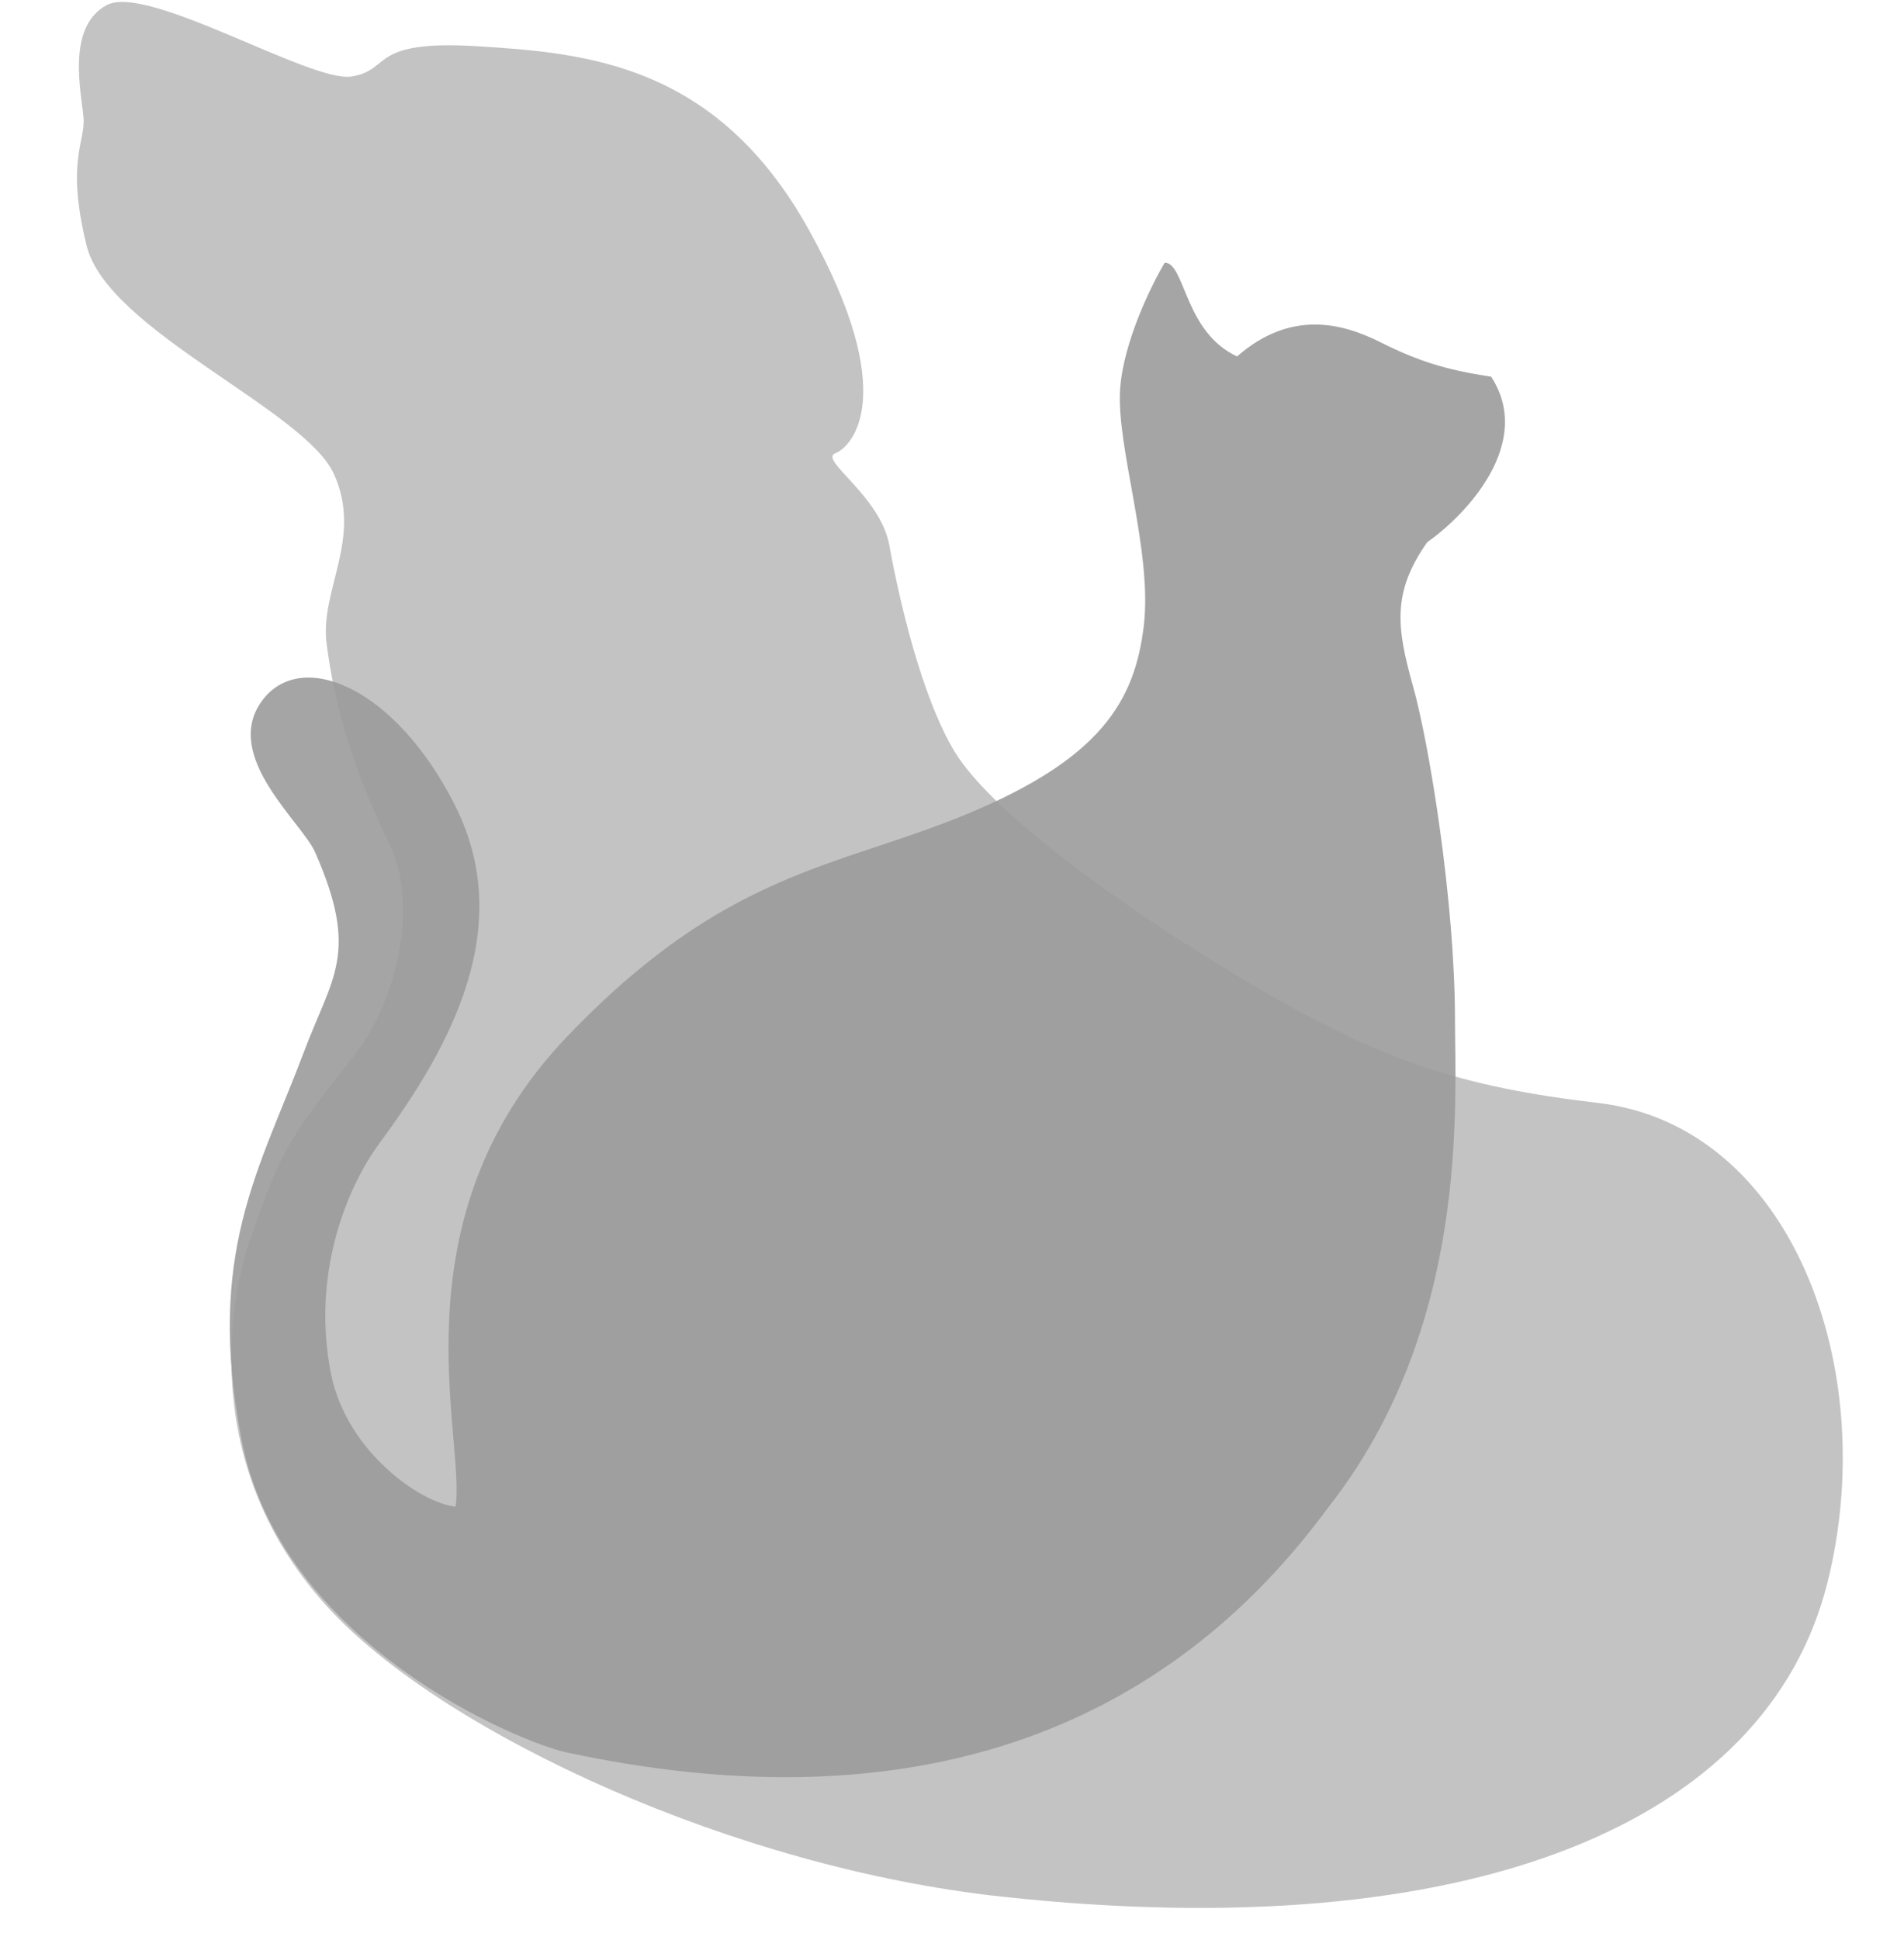 <svg width="918" height="935" viewBox="0 0 918 935" fill="none" xmlns="http://www.w3.org/2000/svg">
<path d="M120.502 597.5C113.247 618.259 91.674 705.344 161.052 777.745C216.777 835.898 353.464 899.957 483.001 914C709.002 938.5 851.763 878.838 881.002 763C907 660 864.001 542.5 770.501 531.5C704.655 523.753 665.344 511.429 599.282 471.918C533.219 432.407 476.883 389.389 460.439 362.486C443.995 335.584 433.102 286.764 428.785 262.803C424.468 238.842 394.582 221.609 402.763 218.426C410.944 215.244 434.248 190.194 389.851 110.509C345.454 30.824 282.878 25.531 230.17 22.282C177.462 19.034 189.072 33.831 169.408 36.874C149.744 39.918 71.031 -8.103 51.422 2.467C31.812 13.037 39.242 44.667 40.254 56.594C41.266 68.521 31.68 77.579 41.77 118.441C51.861 159.303 147.091 197.402 161.052 228.544C175.013 259.687 154.02 284.448 157.486 310.35C160.953 336.251 167.402 364.306 188.002 407.5C203.502 440 188.002 486.5 172.002 507C139.428 548.736 136.455 551.852 120.502 597.5Z" fill="#9C9B9B" fill-opacity="0.6"/>
<path d="M701.506 491.332C701.506 531.587 708.775 639.286 640.676 726.068C555.906 841.649 429.502 878 273.189 844.5C250.628 839.665 135.597 792.472 116.502 694C99.062 604.058 125.109 563.822 146.502 507C160.293 470.372 173.412 459.498 151.915 410.661C145.641 396.407 107.3 364.673 125.957 338.219C144.614 311.766 190.853 330.893 219.65 388.684C248.447 446.475 218.028 503.452 183.146 550.661C166.006 573.858 150.293 615.777 159.622 662.172C167.085 699.289 202.615 724.304 219.65 726.068C224.652 693.238 188.825 588.103 273.189 499.789C350.474 418.886 403.791 418.393 467.064 391.94C530.337 365.486 546.967 338.219 551.428 301.998C555.89 265.777 538.044 215.312 540.072 187.231C541.694 164.766 555.079 137.444 561.568 126.591C571.429 126.591 570.897 159.963 596.45 171.766C622.002 149.382 646.744 155.487 665.401 164.847C684.059 174.207 697.444 178.277 718.94 181.533C739.707 213.44 707.043 248.006 688.115 261.3C671.282 285.226 673.195 301.998 681.22 330.486C689.255 359.01 701.506 435.157 701.506 491.332Z" fill="#9C9B9B" fill-opacity="0.9"/>
</svg>
